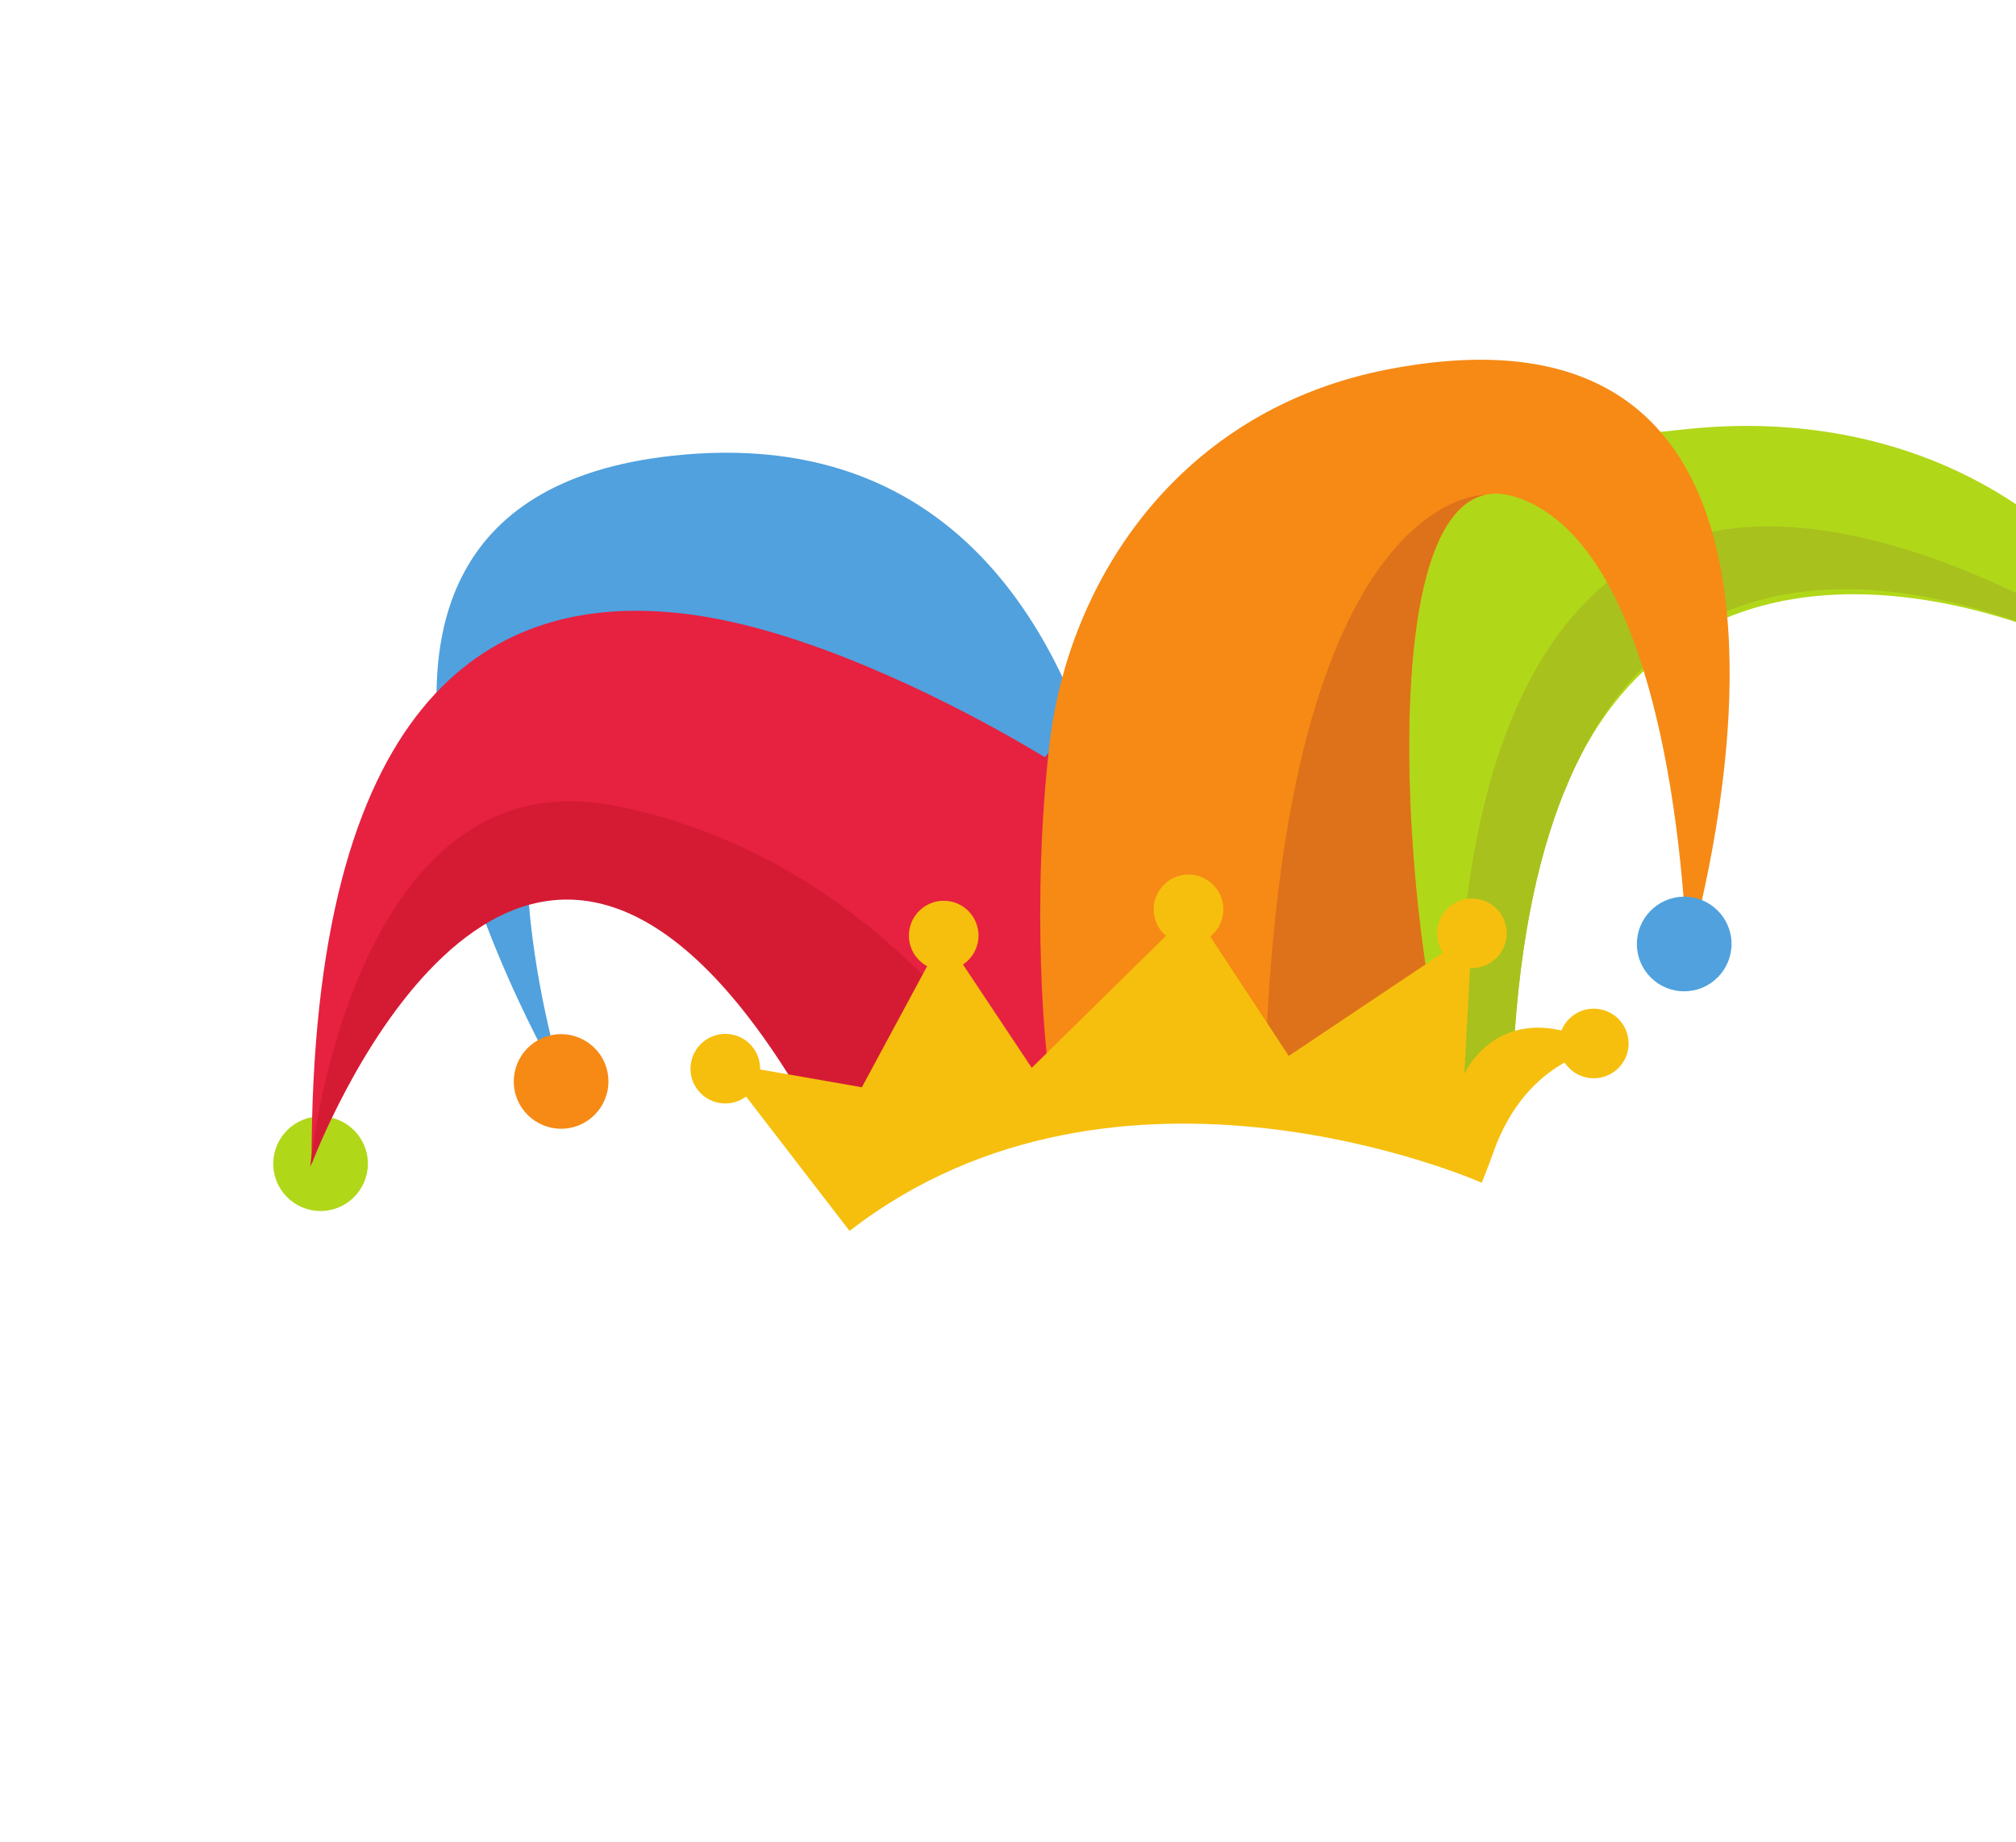 <svg 
    xmlns="http://www.w3.org/2000/svg" 
    xmlns:xlink="http://www.w3.org/1999/xlink" 
    width="100%" 
    height="100%" 
    viewBox="0 0 810 740" 
    preserveAspectRatio="xMidYMax meet" 
    transform="rotate(-13)"
    version="1.0"
><path fill="#b1d719" d="M 1.508 481.844 C 2.98 471.453 12.594 464.238 22.984 465.688 C 33.375 467.16 40.617 476.777 39.164 487.172 C 37.68 497.555 28.055 504.789 17.668 503.328 C 7.277 501.859 0.023 492.238 1.508 481.844 " fill-opacity="1" fill-rule="nonzero"/><path fill="#50a1de" d="M 349.344 522.027 C 349.344 522.027 417.258 266.777 226.84 239.801 C 36.434 212.809 122.809 478.285 122.809 478.285 C 122.809 478.285 111.305 343.492 171.508 315.602 C 231.695 287.703 273.367 502.969 259.043 528.645 " fill-opacity="1" fill-rule="nonzero"/><path fill="#f68a15" d="M 140.91 472.734 C 140.172 462.281 131.074 454.359 120.605 455.082 C 110.137 455.82 102.234 464.91 102.953 475.375 C 103.707 485.836 112.801 493.746 123.258 493.004 C 133.738 492.273 141.633 483.195 140.91 472.734 " fill-opacity="1" fill-rule="nonzero"/><path fill="#e72140" d="M 609.348 398.02 C 601.094 400.402 592.863 403.91 584.77 408.695 C 576.133 413.773 567.68 420.371 559.469 428.652 C 553.172 435.047 546.977 442.461 541.02 450.98 C 474.59 453.102 468.449 548.488 468.449 548.488 L 465.312 548.117 L 435.73 544.703 L 327.809 532.242 L 221.25 519.926 C 220.184 516.016 219.09 512.273 218 508.598 C 213.074 492.117 207.801 477.902 202.258 465.73 C 132.242 311.895 19.207 480.262 16.766 483.914 C 58.414 301.973 137.371 278.5 205.195 299.668 C 210.77 301.398 216.234 303.41 221.598 305.68 C 267.566 325.074 314.656 366.457 332.789 383.402 C 337.793 388.066 340.594 390.852 340.594 390.852 C 398.188 349.816 440.566 333.098 479.684 334.039 C 475.453 345.93 472.027 360.457 469.316 376.301 C 482.324 362.145 496.57 349.254 511.887 338.793 C 525.074 342.332 537.25 347.188 548.359 352.828 C 563.754 360.535 577.113 369.738 588.312 378.809 C 596.52 385.449 603.547 392.066 609.348 398.02 " fill-opacity="1" fill-rule="nonzero"/><path fill="#b1d719" d="M 789.656 470.34 C 721.09 401.582 608.551 354.504 541.02 450.98 C 522.691 477.125 510.344 507.207 500.789 537.523 C 492.332 564.367 487.609 555.188 463.109 550.242 C 433.648 544.273 404.191 538.332 374.73 532.387 C 417.816 423.516 372.02 287.523 623.57 320.68 C 707.824 331.77 772.566 386.145 789.656 470.34 " fill-opacity="1" fill-rule="nonzero"/><path fill="#a8c11d" d="M 788.105 463.305 L 788.129 463.383 C 788.129 463.383 681.488 341.051 594.359 366.246 C 586.098 368.625 577.867 372.145 569.781 376.918 C 561.145 382.008 552.68 388.594 544.469 396.875 C 538.176 403.27 531.977 410.684 526.031 419.203 C 508.613 444.059 492.93 478.43 480.145 524.949 L 451.305 519.094 L 420.73 512.926 L 386.145 505.938 C 378.668 522.07 374.73 532.387 374.73 532.387 L 435.73 544.703 L 466.293 550.883 L 495.133 556.715 C 507.918 510.207 523.602 475.824 541.02 450.98 C 546.977 442.461 553.172 435.047 559.469 428.652 C 567.68 420.371 576.133 413.773 584.77 408.695 C 592.863 403.91 601.094 400.402 609.348 398.02 C 696.488 372.828 789.656 470.34 789.656 470.34 C 789.656 470.34 789.219 467.766 788.105 463.305 " fill-opacity="1" fill-rule="nonzero"/><path fill="#f68a15" d="M 621.098 351.254 C 614.902 307.836 586.027 272.926 510.434 270.051 C 424.453 266.789 366.016 323.859 343.82 385.57 C 322.863 443.969 312.191 510.465 313.059 528.645 C 313.191 532.027 325.102 529.656 325.102 529.656 L 396.184 542.758 L 471.945 556.715 L 471.855 556.445 C 471.555 555.703 471.293 554.805 471.059 553.746 C 466.336 532.488 473.465 452.113 491.129 393.281 C 495.504 378.727 500.52 365.492 506.152 354.805 C 514.875 338.289 525.086 327.828 536.699 327.938 C 540.547 327.973 544.562 329.176 548.723 331.703 C 557.062 336.762 563.527 344.242 568.531 353.414 C 572.738 361.133 575.898 370.02 578.203 379.617 C 583.52 401.82 584.297 427.844 583.172 451.801 C 581.238 492.812 573.715 527.859 573.715 527.859 C 573.715 527.859 597.867 485.867 612.184 435.766 C 614.758 426.754 617.004 417.473 618.738 408.145 C 622.277 388.863 623.66 369.312 621.098 351.254 " fill-opacity="1" fill-rule="nonzero"/><path fill="#dd721a" d="M 398.715 532.734 C 397.816 536.141 396.973 539.477 396.184 542.758 L 471.945 556.715 L 471.855 556.445 C 471.555 555.703 471.293 554.805 471.059 553.746 C 466.336 532.488 473.465 452.113 491.129 393.281 C 495.504 378.727 500.52 365.492 506.152 354.805 C 514.875 338.289 525.086 327.828 536.699 327.938 C 536.699 327.938 458.422 307.297 398.715 532.734 " fill-opacity="1" fill-rule="nonzero"/><path fill="#50a1de" d="M 555.445 517.723 C 557.672 507.488 567.812 500.957 578.066 503.172 C 588.32 505.398 594.844 515.52 592.629 525.781 C 590.379 536.016 580.25 542.547 569.996 540.32 C 559.738 538.094 553.219 527.961 555.445 517.723 " fill-opacity="1" fill-rule="nonzero"/><path fill="#d51b34" d="M 168.09 371.066 C 68.883 326.535 15.98 484.812 15.98 484.812 C 18.43 481.16 131.469 312.793 201.473 466.633 C 206.812 478.328 211.883 491.938 216.641 507.609 L 298.113 516.871 C 298.113 516.871 267.305 415.605 168.09 371.066 " fill-opacity="1" fill-rule="nonzero"/><path fill="#f6bf0d" d="M 185.777 480.926 L 239.152 503.508 L 284.891 451.508 L 307.414 511.25 L 384.672 463.902 L 409.105 529.836 L 491.883 498.375 L 476.219 552.727 C 476.219 552.727 498.371 523.285 533.699 555.379 C 533.699 555.379 502.203 551.219 480.086 586.684 C 477.906 590.176 473.195 596.895 473.195 596.895 C 473.195 596.895 345.711 501.137 221.352 558.637 L 185.777 480.926 " fill-opacity="1" fill-rule="nonzero"/><path fill="#f6bf0d" d="M 516.316 548.23 C 518.676 540.883 526.559 536.836 533.922 539.207 C 541.266 541.578 545.312 549.445 542.953 556.816 C 540.59 564.164 532.711 568.176 525.344 565.816 C 518.012 563.469 513.941 555.578 516.316 548.23 " fill-opacity="1" fill-rule="nonzero"/><path fill="#f6bf0d" d="M 478.57 494.094 C 480.93 486.746 488.801 482.711 496.156 485.082 C 503.52 487.418 507.555 495.316 505.184 502.656 C 502.812 510.004 494.93 514.051 487.586 511.68 C 480.234 509.328 476.195 501.43 478.57 494.094 " fill-opacity="1" fill-rule="nonzero"/><path fill="#f6bf0d" d="M 369.785 459.102 C 372.156 451.766 380.039 447.719 387.391 450.078 C 394.746 452.449 398.793 460.328 396.422 467.676 C 394.07 475.023 386.176 479.059 378.824 476.688 C 371.48 474.34 367.434 466.441 369.785 459.102 " fill-opacity="1" fill-rule="nonzero"/><path fill="#f6bf0d" d="M 271.578 447.25 C 273.949 439.887 281.832 435.844 289.199 438.215 C 296.539 440.574 300.578 448.449 298.215 455.801 C 295.844 463.137 287.961 467.191 280.617 464.82 C 273.254 462.461 269.219 454.598 271.578 447.25 " fill-opacity="1" fill-rule="nonzero"/><path fill="#f6bf0d" d="M 174.047 479.609 C 176.41 472.281 184.312 468.215 191.668 470.586 C 199.012 472.945 203.059 480.836 200.676 488.16 C 198.312 495.52 190.43 499.555 183.066 497.184 C 175.723 494.824 171.664 486.945 174.047 479.609 " fill-opacity="1" fill-rule="nonzero"/><path fill="#e72140" d="M 770.824 464.922 C 772.297 454.551 781.934 447.293 792.32 448.754 C 802.711 450.227 809.965 459.855 808.504 470.238 C 807.008 480.609 797.383 487.867 787.004 486.395 C 776.602 484.914 769.363 475.305 770.824 464.922 " fill-opacity="1" fill-rule="nonzero"/></svg>
